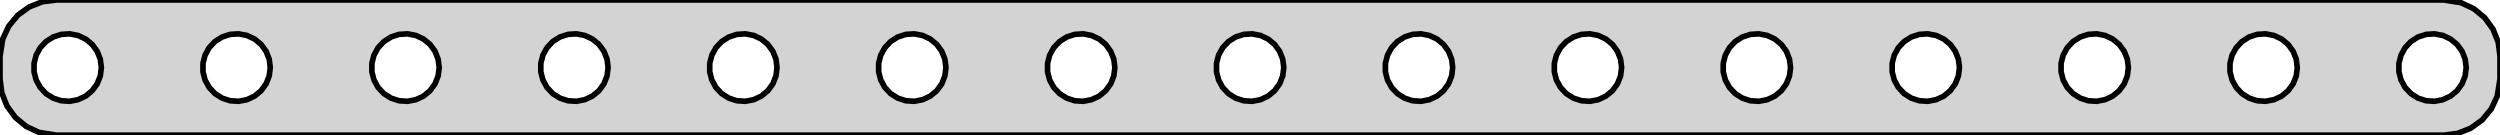 <?xml version="1.0" standalone="no"?>
<!DOCTYPE svg PUBLIC "-//W3C//DTD SVG 1.1//EN" "http://www.w3.org/Graphics/SVG/1.1/DTD/svg11.dtd">
<svg width="222mm" height="12mm" viewBox="-111 -6 222 12" xmlns="http://www.w3.org/2000/svg" version="1.1">
<title>OpenSCAD Model</title>
<path d="
M 107.243,5.843 L 108.409,5.382 L 109.423,4.645 L 110.222,3.679 L 110.755,2.545 L 111,1
 L 111,-1 L 110.843,-2.243 L 110.382,-3.409 L 109.645,-4.423 L 108.679,-5.222 L 107.545,-5.755
 L 106,-6 L -106,-6 L -107.243,-5.843 L -108.409,-5.382 L -109.423,-4.645 L -110.222,-3.679
 L -110.755,-2.545 L -111,-1 L -111,1 L -110.843,2.243 L -110.382,3.409 L -109.645,4.423
 L -108.679,5.222 L -107.545,5.755 L -106,6 L 106,6 z
M 59.438,2.947 L 58.723,2.714 L 58.088,2.312 L 57.573,1.763 L 57.211,1.104 L 57.024,0.376
 L 57.024,-0.376 L 57.211,-1.104 L 57.573,-1.763 L 58.088,-2.312 L 58.723,-2.714 L 59.438,-2.947
 L 60.188,-2.994 L 60.927,-2.853 L 61.608,-2.533 L 62.187,-2.054 L 62.629,-1.445 L 62.906,-0.746
 L 63,-0 L 62.906,0.746 L 62.629,1.445 L 62.187,2.054 L 61.608,2.533 L 60.927,2.853
 L 60.188,2.994 z
M 76.608,-2.533 L 77.187,-2.054 L 77.629,-1.445 L 77.906,-0.746 L 78,-0 L 77.906,0.746
 L 77.629,1.445 L 77.187,2.054 L 76.608,2.533 L 75.927,2.853 L 75.188,2.994 L 74.438,2.947
 L 73.723,2.714 L 73.088,2.312 L 72.573,1.763 L 72.211,1.104 L 72.024,0.376 L 72.024,-0.376
 L 72.211,-1.104 L 72.573,-1.763 L 73.088,-2.312 L 73.723,-2.714 L 74.438,-2.947 L 75.188,-2.994
 L 75.927,-2.853 z
M -105.562,2.947 L -106.277,2.714 L -106.912,2.312 L -107.427,1.763 L -107.789,1.104 L -107.976,0.376
 L -107.976,-0.376 L -107.789,-1.104 L -107.427,-1.763 L -106.912,-2.312 L -106.277,-2.714 L -105.562,-2.947
 L -104.812,-2.994 L -104.073,-2.853 L -103.393,-2.533 L -102.813,-2.054 L -102.371,-1.445 L -102.094,-0.746
 L -102,-0 L -102.094,0.746 L -102.371,1.445 L -102.813,2.054 L -103.393,2.533 L -104.073,2.853
 L -104.812,2.994 z
M -90.562,2.947 L -91.277,2.714 L -91.912,2.312 L -92.427,1.763 L -92.789,1.104 L -92.976,0.376
 L -92.976,-0.376 L -92.789,-1.104 L -92.427,-1.763 L -91.912,-2.312 L -91.277,-2.714 L -90.562,-2.947
 L -89.812,-2.994 L -89.073,-2.853 L -88.392,-2.533 L -87.813,-2.054 L -87.371,-1.445 L -87.094,-0.746
 L -87,-0 L -87.094,0.746 L -87.371,1.445 L -87.813,2.054 L -88.392,2.533 L -89.073,2.853
 L -89.812,2.994 z
M 89.438,2.947 L 88.723,2.714 L 88.088,2.312 L 87.573,1.763 L 87.211,1.104 L 87.024,0.376
 L 87.024,-0.376 L 87.211,-1.104 L 87.573,-1.763 L 88.088,-2.312 L 88.723,-2.714 L 89.438,-2.947
 L 90.188,-2.994 L 90.927,-2.853 L 91.608,-2.533 L 92.187,-2.054 L 92.629,-1.445 L 92.906,-0.746
 L 93,-0 L 92.906,0.746 L 92.629,1.445 L 92.187,2.054 L 91.608,2.533 L 90.927,2.853
 L 90.188,2.994 z
M 104.438,2.947 L 103.723,2.714 L 103.088,2.312 L 102.573,1.763 L 102.211,1.104 L 102.024,0.376
 L 102.024,-0.376 L 102.211,-1.104 L 102.573,-1.763 L 103.088,-2.312 L 103.723,-2.714 L 104.438,-2.947
 L 105.188,-2.994 L 105.927,-2.853 L 106.607,-2.533 L 107.187,-2.054 L 107.629,-1.445 L 107.906,-0.746
 L 108,-0 L 107.906,0.746 L 107.629,1.445 L 107.187,2.054 L 106.607,2.533 L 105.927,2.853
 L 105.188,2.994 z
M -60.562,2.947 L -61.277,2.714 L -61.912,2.312 L -62.427,1.763 L -62.789,1.104 L -62.976,0.376
 L -62.976,-0.376 L -62.789,-1.104 L -62.427,-1.763 L -61.912,-2.312 L -61.277,-2.714 L -60.562,-2.947
 L -59.812,-2.994 L -59.073,-2.853 L -58.392,-2.533 L -57.813,-2.054 L -57.371,-1.445 L -57.094,-0.746
 L -57,-0 L -57.094,0.746 L -57.371,1.445 L -57.813,2.054 L -58.392,2.533 L -59.073,2.853
 L -59.812,2.994 z
M 44.438,2.947 L 43.723,2.714 L 43.088,2.312 L 42.573,1.763 L 42.211,1.104 L 42.024,0.376
 L 42.024,-0.376 L 42.211,-1.104 L 42.573,-1.763 L 43.088,-2.312 L 43.723,-2.714 L 44.438,-2.947
 L 45.188,-2.994 L 45.927,-2.853 L 46.608,-2.533 L 47.187,-2.054 L 47.629,-1.445 L 47.906,-0.746
 L 48,-0 L 47.906,0.746 L 47.629,1.445 L 47.187,2.054 L 46.608,2.533 L 45.927,2.853
 L 45.188,2.994 z
M -75.562,2.947 L -76.277,2.714 L -76.912,2.312 L -77.427,1.763 L -77.789,1.104 L -77.976,0.376
 L -77.976,-0.376 L -77.789,-1.104 L -77.427,-1.763 L -76.912,-2.312 L -76.277,-2.714 L -75.562,-2.947
 L -74.812,-2.994 L -74.073,-2.853 L -73.392,-2.533 L -72.813,-2.054 L -72.371,-1.445 L -72.094,-0.746
 L -72,-0 L -72.094,0.746 L -72.371,1.445 L -72.813,2.054 L -73.392,2.533 L -74.073,2.853
 L -74.812,2.994 z
M -0.562,2.947 L -1.277,2.714 L -1.912,2.312 L -2.427,1.763 L -2.789,1.104 L -2.976,0.376
 L -2.976,-0.376 L -2.789,-1.104 L -2.427,-1.763 L -1.912,-2.312 L -1.277,-2.714 L -0.562,-2.947
 L 0.188,-2.994 L 0.927,-2.853 L 1.607,-2.533 L 2.187,-2.054 L 2.629,-1.445 L 2.906,-0.746
 L 3,-0 L 2.906,0.746 L 2.629,1.445 L 2.187,2.054 L 1.607,2.533 L 0.927,2.853
 L 0.188,2.994 z
M 29.438,2.947 L 28.723,2.714 L 28.088,2.312 L 27.573,1.763 L 27.211,1.104 L 27.024,0.376
 L 27.024,-0.376 L 27.211,-1.104 L 27.573,-1.763 L 28.088,-2.312 L 28.723,-2.714 L 29.438,-2.947
 L 30.188,-2.994 L 30.927,-2.853 L 31.608,-2.533 L 32.187,-2.054 L 32.629,-1.445 L 32.906,-0.746
 L 33,-0 L 32.906,0.746 L 32.629,1.445 L 32.187,2.054 L 31.608,2.533 L 30.927,2.853
 L 30.188,2.994 z
M 14.438,2.947 L 13.723,2.714 L 13.088,2.312 L 12.573,1.763 L 12.211,1.104 L 12.024,0.376
 L 12.024,-0.376 L 12.211,-1.104 L 12.573,-1.763 L 13.088,-2.312 L 13.723,-2.714 L 14.438,-2.947
 L 15.188,-2.994 L 15.927,-2.853 L 16.608,-2.533 L 17.187,-2.054 L 17.629,-1.445 L 17.906,-0.746
 L 18,-0 L 17.906,0.746 L 17.629,1.445 L 17.187,2.054 L 16.608,2.533 L 15.927,2.853
 L 15.188,2.994 z
M -45.562,2.947 L -46.277,2.714 L -46.912,2.312 L -47.427,1.763 L -47.789,1.104 L -47.976,0.376
 L -47.976,-0.376 L -47.789,-1.104 L -47.427,-1.763 L -46.912,-2.312 L -46.277,-2.714 L -45.562,-2.947
 L -44.812,-2.994 L -44.073,-2.853 L -43.392,-2.533 L -42.813,-2.054 L -42.371,-1.445 L -42.094,-0.746
 L -42,-0 L -42.094,0.746 L -42.371,1.445 L -42.813,2.054 L -43.392,2.533 L -44.073,2.853
 L -44.812,2.994 z
M -15.562,2.947 L -16.277,2.714 L -16.912,2.312 L -17.427,1.763 L -17.789,1.104 L -17.976,0.376
 L -17.976,-0.376 L -17.789,-1.104 L -17.427,-1.763 L -16.912,-2.312 L -16.277,-2.714 L -15.562,-2.947
 L -14.812,-2.994 L -14.073,-2.853 L -13.393,-2.533 L -12.813,-2.054 L -12.371,-1.445 L -12.094,-0.746
 L -12,-0 L -12.094,0.746 L -12.371,1.445 L -12.813,2.054 L -13.393,2.533 L -14.073,2.853
 L -14.812,2.994 z
M -30.562,2.947 L -31.277,2.714 L -31.912,2.312 L -32.427,1.763 L -32.789,1.104 L -32.976,0.376
 L -32.976,-0.376 L -32.789,-1.104 L -32.427,-1.763 L -31.912,-2.312 L -31.277,-2.714 L -30.562,-2.947
 L -29.812,-2.994 L -29.073,-2.853 L -28.392,-2.533 L -27.813,-2.054 L -27.371,-1.445 L -27.094,-0.746
 L -27,-0 L -27.094,0.746 L -27.371,1.445 L -27.813,2.054 L -28.392,2.533 L -29.073,2.853
 L -29.812,2.994 z
" stroke="black" fill="lightgray" stroke-width="0.5"/>
</svg>
